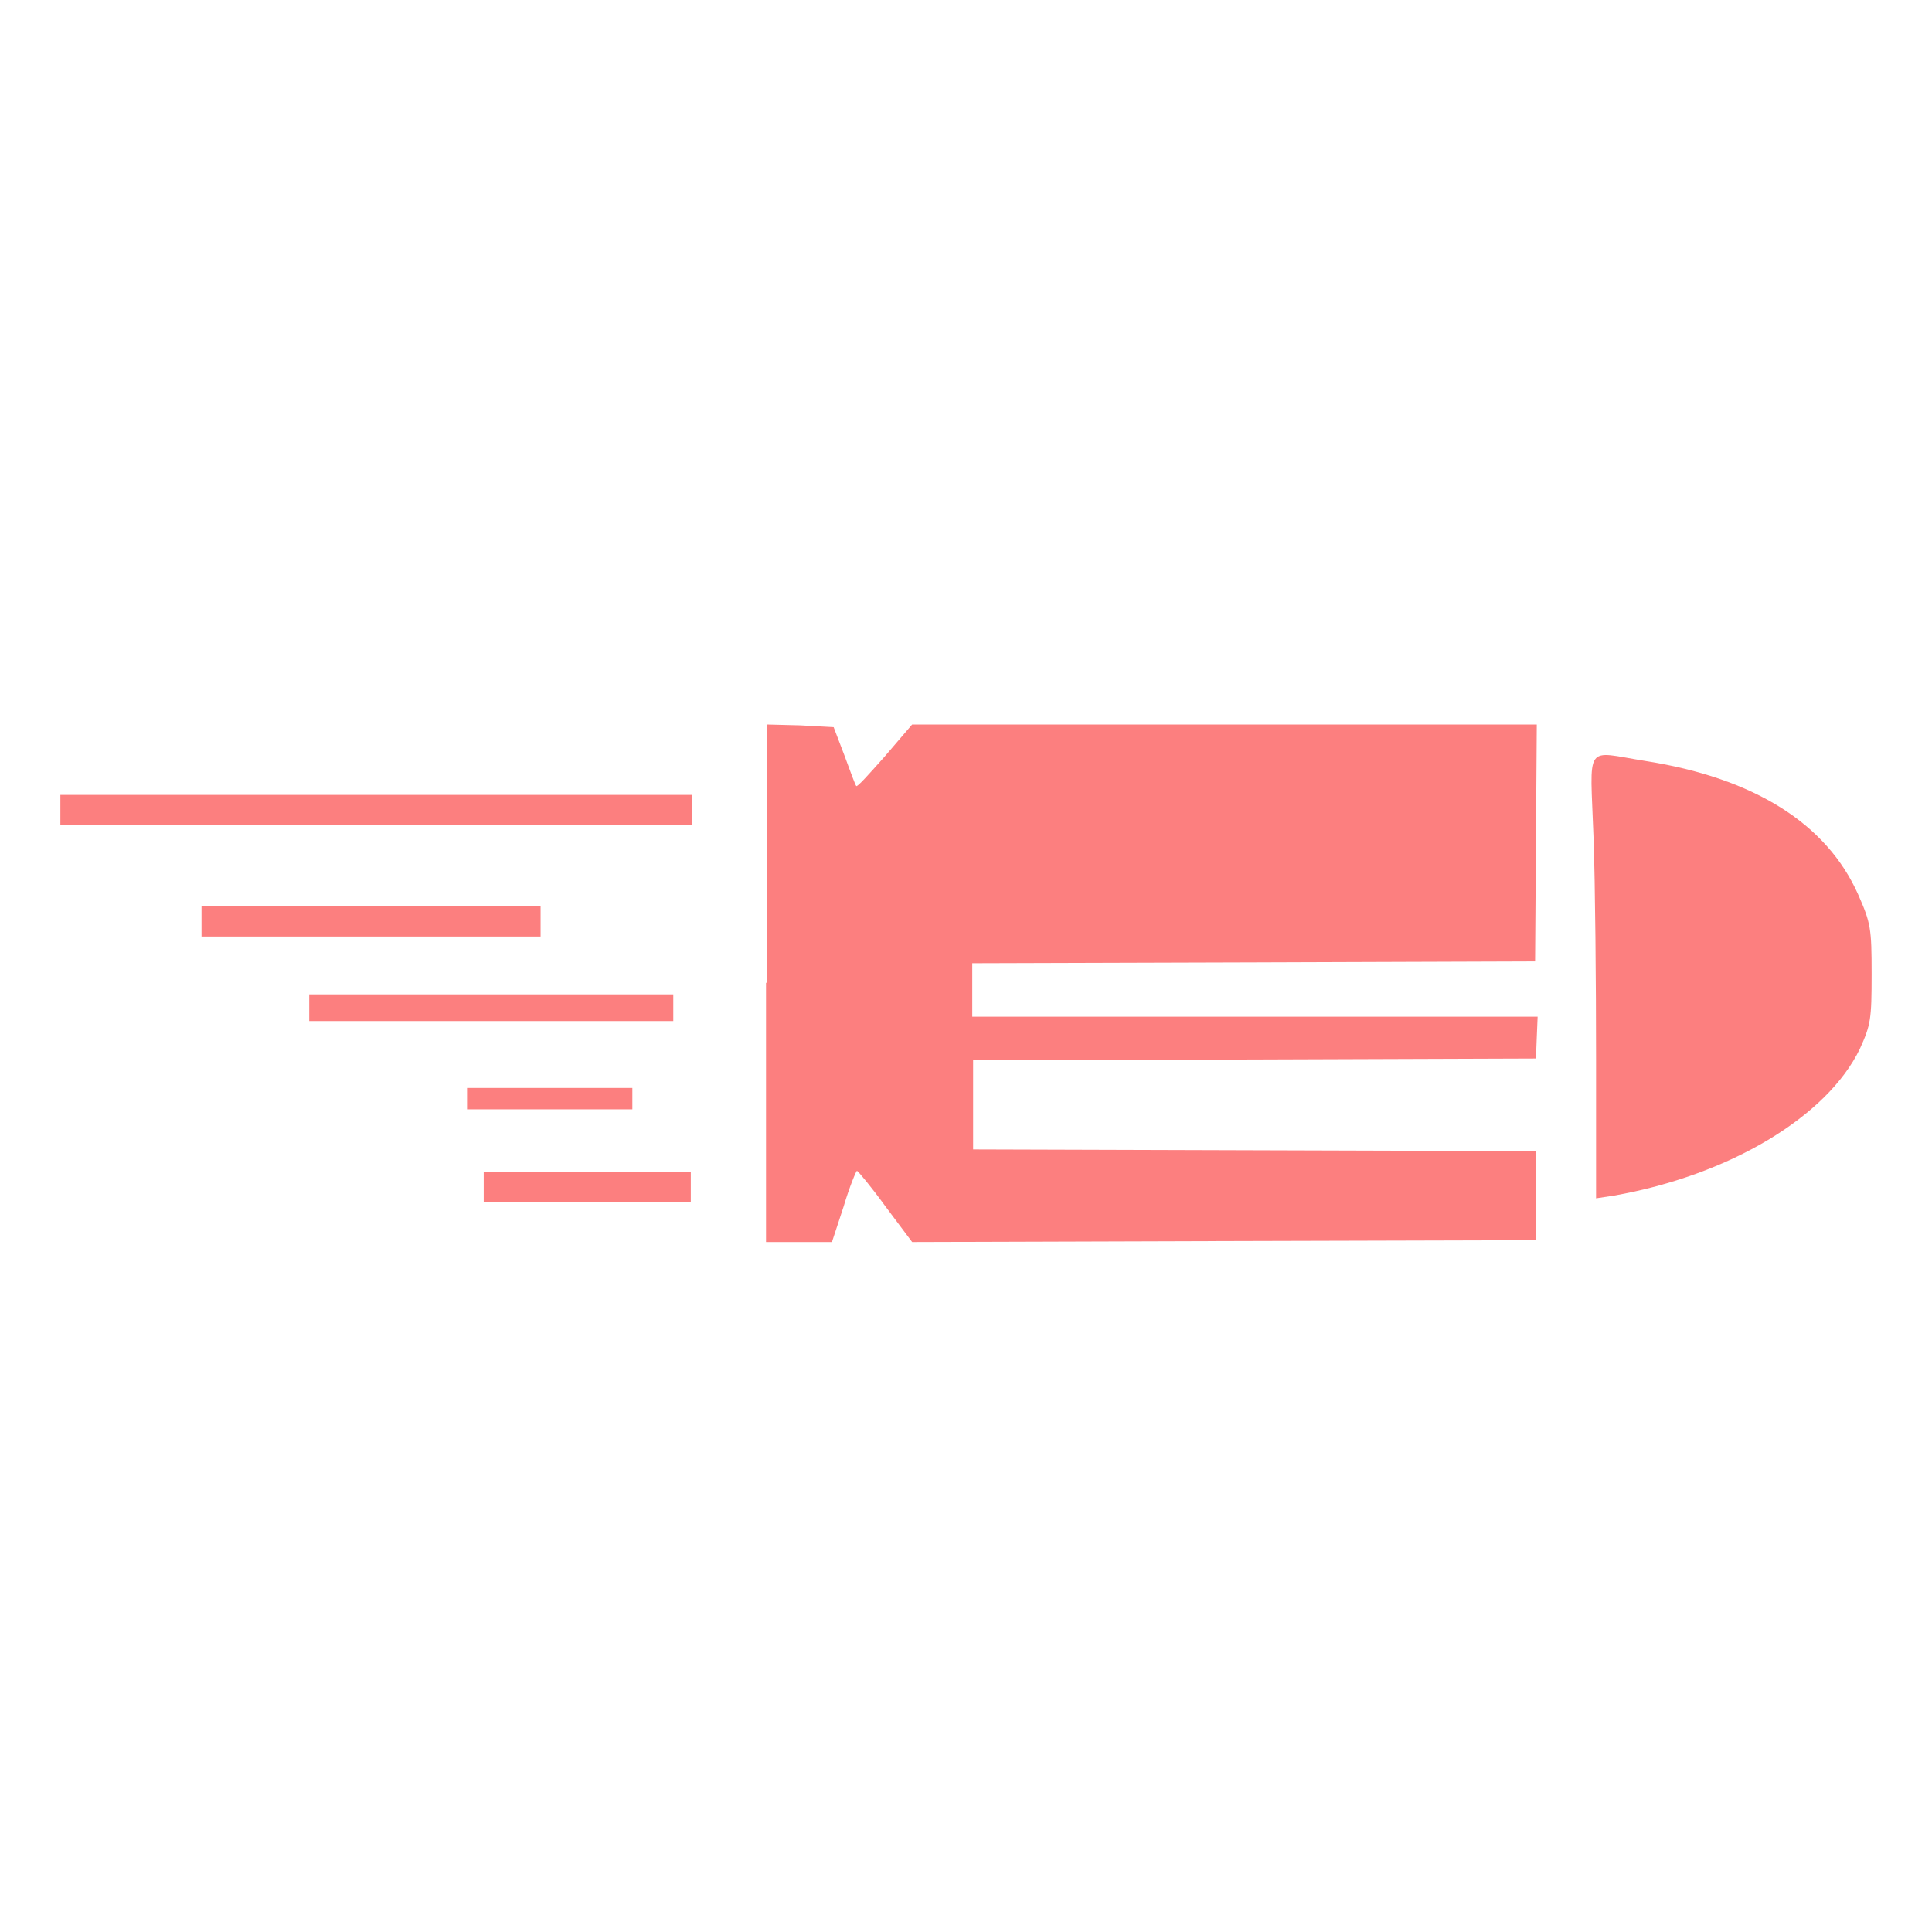 <svg width="16" height="16" viewBox="0 0 16 16" fill="none" xmlns="http://www.w3.org/2000/svg">
<path d="M6.344 8.139V10.286H6.613H6.89L6.987 9.991C7.035 9.828 7.091 9.696 7.097 9.696C7.104 9.696 7.215 9.828 7.333 9.991L7.554 10.286L10.133 10.278L12.72 10.271V9.902V9.533L10.389 9.526L8.059 9.519V9.15V8.781L10.389 8.774L12.72 8.766L12.727 8.589L12.734 8.42H10.396H8.052V8.198V7.977L10.382 7.97L12.713 7.962L12.72 6.981L12.727 6H10.133H7.554L7.326 6.266C7.201 6.406 7.097 6.524 7.091 6.509C7.084 6.502 7.042 6.391 6.994 6.258L6.904 6.022L6.627 6.007L6.351 6V8.139H6.344Z" fill="#FC7F7F"/>
<path d="M13.197 6.937C13.211 7.32 13.218 8.147 13.218 8.774V9.924L13.363 9.902C14.324 9.733 15.133 9.246 15.403 8.685C15.493 8.486 15.5 8.442 15.5 8.065C15.5 7.689 15.493 7.645 15.389 7.409C15.127 6.819 14.525 6.443 13.626 6.302C13.114 6.221 13.169 6.14 13.197 6.937Z" fill="#FC7F7F"/>
<path d="M0.5 6.708V6.834H2.457H5.728V6.708V6.583H2.457H0.5V6.708Z" fill="#FC7F7F"/>
<path d="M1.669 7.63V7.756H2.519H4.477V7.63V7.505H2.519H1.669V7.63Z" fill="#FC7F7F"/>
<path d="M2.561 8.346V8.456H3.55H5.576V8.346V8.235H3.557H2.561V8.346Z" fill="#FC7F7F"/>
<path d="M3.868 9.098V9.187H4.311H5.237V9.098V9.01H4.311H3.868V9.098Z" fill="#FC7F7F"/>
<path d="M4.006 9.828V9.954H4.622H5.721V9.828V9.703H4.622H4.006V9.828Z" fill="#FC7F7F"/>
</svg>
